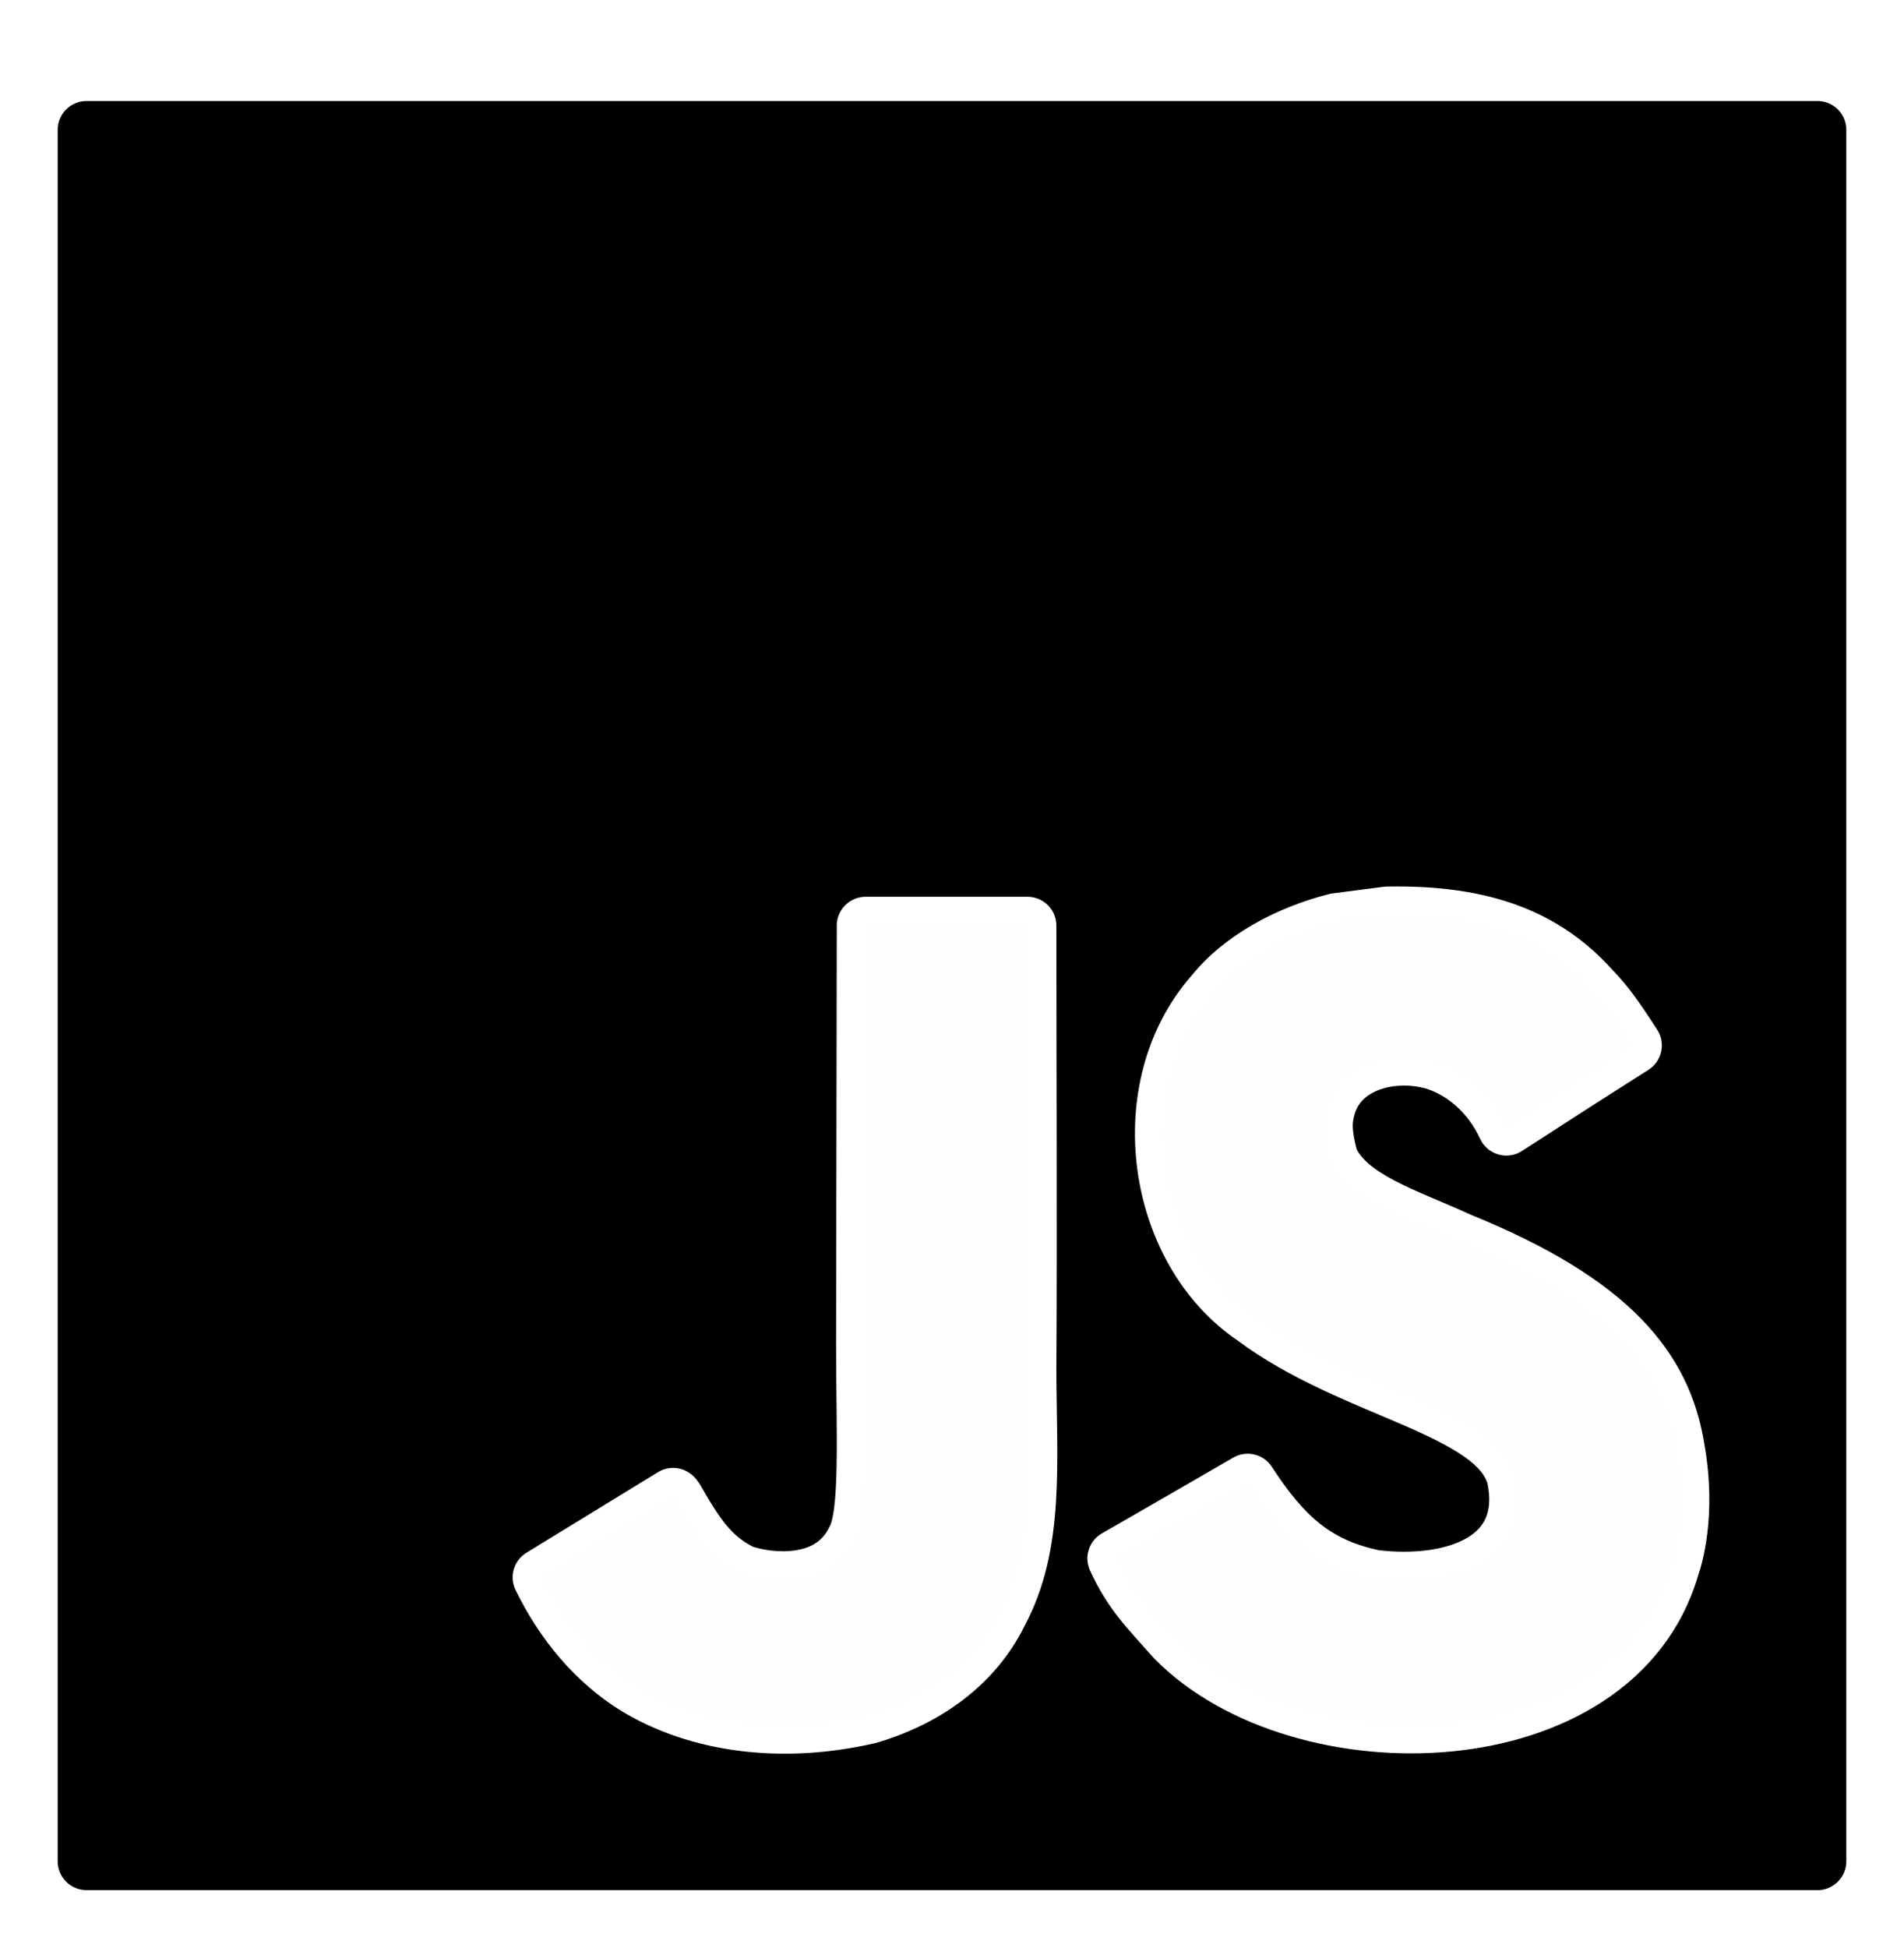 <svg width="132" height="135" viewBox="0 0 132 135" fill="none" xmlns="http://www.w3.org/2000/svg">
<path d="M129 1L129.103 1.005C129.607 1.056 130 1.482 130 2V128C130 128.552 129.552 129 129 129H3C2.448 129 2 128.552 2 128V2C2 1.448 2.448 1 3 1H129Z" fill="white" stroke="white" stroke-width="2" stroke-linejoin="round"/>
<g filter="url(#filter0_d_91_79)">
<path d="M126 4L126.103 4.005C126.607 4.056 127 4.482 127 5V125C127 125.552 126.552 126 126 126H6C5.448 126 5 125.552 5 125V5C5 4.448 5.448 4 6 4H126Z" fill="black" stroke="black" stroke-width="2" stroke-linejoin="round"/>
<path d="M71.236 59.152C71.788 59.152 72.236 59.6 72.236 60.152C72.236 70.467 72.292 80.766 72.235 91.059C72.246 94.148 72.39 97.233 72.207 100.077C72.024 102.94 71.507 105.691 70.147 108.216L70.148 108.217C68.227 112.122 64.584 114.632 60.473 115.83C60.455 115.835 60.436 115.84 60.417 115.844C54.199 117.272 48.177 116.476 43.641 113.754L43.633 113.749C40.578 111.875 38.224 109.012 36.64 105.76C36.414 105.297 36.578 104.739 37.017 104.469L46.143 98.881C46.416 98.713 46.754 98.687 47.05 98.81C47.274 98.904 47.41 99.056 47.438 99.087C47.492 99.145 47.536 99.204 47.567 99.247C47.63 99.334 47.694 99.437 47.752 99.534C47.868 99.726 48.013 99.984 48.163 100.248L48.581 100.929C49.522 102.422 50.372 103.401 51.828 104.132C52.684 104.413 54.033 104.638 55.319 104.435C56.604 104.233 57.74 103.63 58.38 102.3L58.416 102.232C58.561 101.981 58.711 101.472 58.82 100.624C58.924 99.806 58.978 98.785 59 97.596C59.046 95.2 58.965 92.302 58.965 89.171V89.169L59.012 60.15L59.017 60.049C59.069 59.545 59.495 59.152 60.012 59.152H71.236ZM96.152 58.446C103.146 58.305 107.698 60.161 111.052 63.901C111.983 64.848 112.734 65.867 114.054 67.914C114.198 68.138 114.247 68.41 114.19 68.67C114.133 68.93 113.975 69.156 113.75 69.3C110.134 71.604 110.148 71.581 104.973 74.931C104.73 75.089 104.431 75.133 104.153 75.052C103.875 74.972 103.645 74.775 103.523 74.513C102.533 72.382 100.915 71.081 99.243 70.516C97.932 70.123 96.463 70.148 95.265 70.596C94.083 71.037 93.22 71.858 92.921 73.065C92.919 73.075 92.916 73.085 92.913 73.094C92.713 73.811 92.719 74.507 93.112 75.998C93.593 77.037 94.649 77.884 96.207 78.705C97.824 79.556 99.624 80.214 101.569 81.107C106.904 83.274 110.566 85.555 113.017 88.054C115.491 90.577 116.691 93.283 117.164 96.203C118.03 101.038 116.995 104.243 116.773 104.893C114.658 112.112 107.757 115.698 100.535 116.392C93.314 117.087 85.371 114.95 80.756 110.269C80.744 110.257 80.732 110.243 80.72 110.229C78.924 108.2 77.648 106.99 76.476 104.427C76.261 103.958 76.439 103.403 76.886 103.145C81.506 100.489 81.505 100.489 85.999 97.888C86.459 97.622 87.047 97.763 87.337 98.209C88.531 100.044 89.637 101.397 90.893 102.391C92.125 103.367 93.545 104.031 95.419 104.427C98.047 104.741 100.544 104.424 102.193 103.462C103.003 102.989 103.588 102.374 103.919 101.612C104.249 100.856 104.366 99.869 104.098 98.584C103.86 97.717 103.21 96.927 102.086 96.136C100.953 95.34 99.454 94.62 97.701 93.857C94.268 92.365 89.916 90.74 86.393 88.1C82.673 85.588 80.427 81.337 79.839 76.913C79.25 72.475 80.311 67.738 83.376 64.26C85.449 61.675 88.88 59.821 92.391 58.933C92.43 58.924 92.469 58.916 92.508 58.911L96.043 58.454L96.152 58.446Z" fill="#FEFFFD" stroke="white" stroke-width="2" stroke-linejoin="round"/>
</g>
<defs>
<filter id="filter0_d_91_79" x="0" y="3" width="132" height="132" filterUnits="userSpaceOnUse" color-interpolation-filters="sRGB">
<feFlood flood-opacity="0" result="BackgroundImageFix"/>
<feColorMatrix in="SourceAlpha" type="matrix" values="0 0 0 0 0 0 0 0 0 0 0 0 0 0 0 0 0 0 127 0" result="hardAlpha"/>
<feOffset dy="4"/>
<feGaussianBlur stdDeviation="2"/>
<feComposite in2="hardAlpha" operator="out"/>
<feColorMatrix type="matrix" values="0 0 0 0 0 0 0 0 0 0 0 0 0 0 0 0 0 0 0.25 0"/>
<feBlend mode="normal" in2="BackgroundImageFix" result="effect1_dropShadow_91_79"/>
<feBlend mode="normal" in="SourceGraphic" in2="effect1_dropShadow_91_79" result="shape"/>
</filter>
</defs>
</svg>
